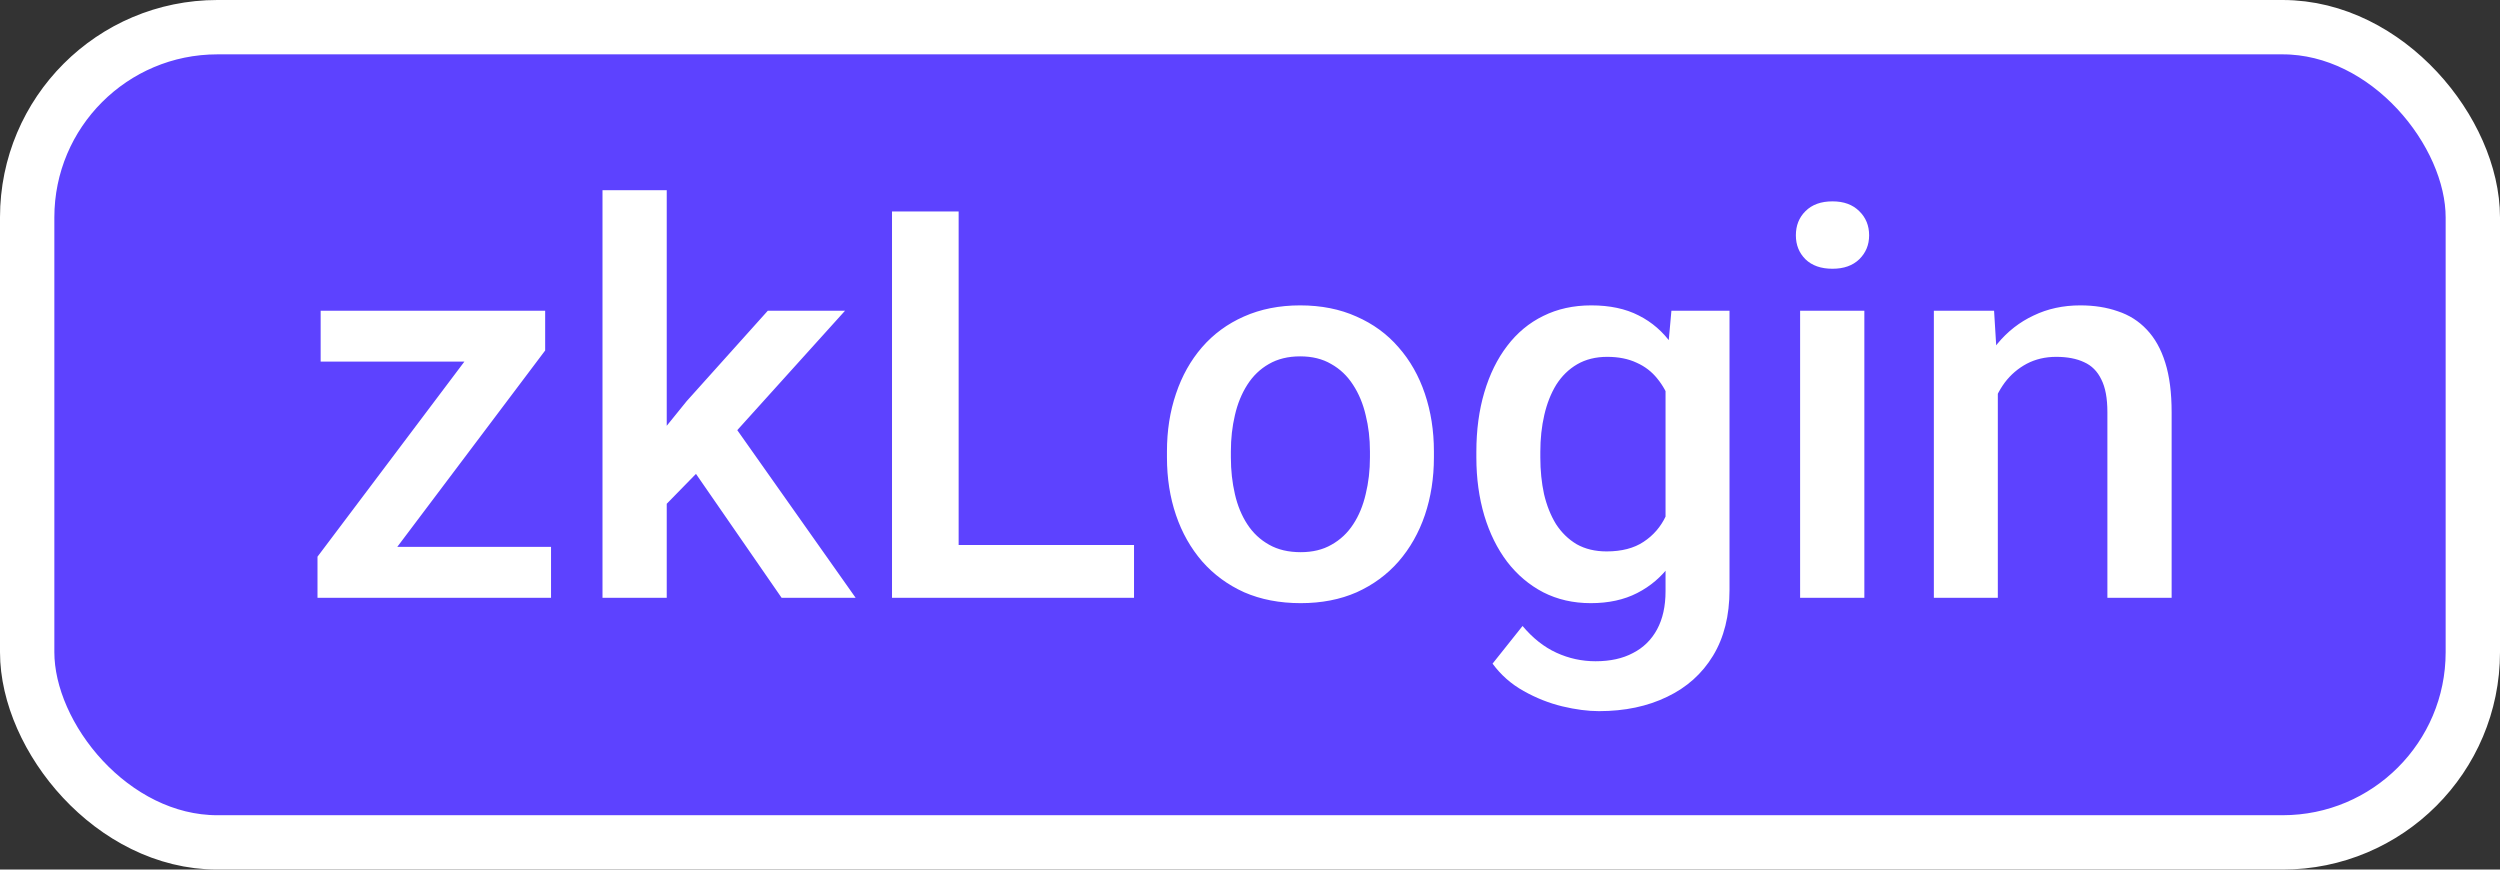 <svg width="46" height="16" viewBox="0 0 46 16" fill="none" xmlns="http://www.w3.org/2000/svg">
<rect x="0" y="0" width="46" height="16" fill="#333333" stroke="none"/>
<rect x="0.5" y="0.5" width="45" height="15" rx="3.5" fill="#5D42FF"/>
<rect x="0.5" y="0.5" width="45" height="15" rx="3.5" stroke="white"/>
<path d="M10.139 10.062V11H6.203V10.062H10.139ZM10.031 6.449L6.604 11H5.842V10.243L9.25 5.717H10.031V6.449ZM9.577 5.717V6.654H5.9V5.717H9.577ZM12.268 3.5V11H11.086V3.5H12.268ZM15.549 5.717L13.249 8.266L11.989 9.555L11.682 8.559L12.634 7.382L14.128 5.717H15.549ZM14.382 11L12.668 8.52L13.41 7.694L15.744 11H14.382ZM20.866 10.028V11H17.297V10.028H20.866ZM17.639 3.891V11H16.413V3.891H17.639ZM21.472 8.417V8.305C21.472 7.924 21.527 7.571 21.638 7.245C21.748 6.916 21.908 6.632 22.116 6.391C22.328 6.146 22.585 5.958 22.888 5.824C23.194 5.688 23.539 5.619 23.923 5.619C24.31 5.619 24.655 5.688 24.958 5.824C25.264 5.958 25.523 6.146 25.734 6.391C25.946 6.632 26.107 6.916 26.218 7.245C26.328 7.571 26.384 7.924 26.384 8.305V8.417C26.384 8.798 26.328 9.151 26.218 9.477C26.107 9.802 25.946 10.087 25.734 10.331C25.523 10.572 25.266 10.761 24.963 10.898C24.66 11.031 24.317 11.098 23.933 11.098C23.545 11.098 23.199 11.031 22.893 10.898C22.59 10.761 22.333 10.572 22.121 10.331C21.91 10.087 21.748 9.802 21.638 9.477C21.527 9.151 21.472 8.798 21.472 8.417ZM22.648 8.305V8.417C22.648 8.655 22.673 8.879 22.722 9.091C22.77 9.302 22.847 9.488 22.951 9.647C23.055 9.807 23.189 9.932 23.352 10.023C23.514 10.115 23.708 10.16 23.933 10.16C24.151 10.16 24.34 10.115 24.499 10.023C24.662 9.932 24.795 9.807 24.899 9.647C25.004 9.488 25.08 9.302 25.129 9.091C25.181 8.879 25.207 8.655 25.207 8.417V8.305C25.207 8.07 25.181 7.849 25.129 7.641C25.08 7.429 25.002 7.242 24.895 7.079C24.79 6.916 24.657 6.789 24.494 6.698C24.335 6.604 24.144 6.557 23.923 6.557C23.701 6.557 23.509 6.604 23.347 6.698C23.187 6.789 23.055 6.916 22.951 7.079C22.847 7.242 22.77 7.429 22.722 7.641C22.673 7.849 22.648 8.07 22.648 8.305ZM30.754 5.717H31.823V10.854C31.823 11.329 31.722 11.732 31.52 12.065C31.319 12.396 31.037 12.649 30.676 12.821C30.314 12.997 29.896 13.085 29.421 13.085C29.219 13.085 28.994 13.056 28.747 12.997C28.503 12.938 28.265 12.844 28.034 12.714C27.806 12.587 27.616 12.419 27.463 12.211L28.015 11.518C28.203 11.742 28.412 11.907 28.64 12.011C28.867 12.115 29.107 12.167 29.357 12.167C29.628 12.167 29.857 12.117 30.046 12.016C30.238 11.918 30.386 11.773 30.49 11.581C30.594 11.389 30.646 11.155 30.646 10.878V6.913L30.754 5.717ZM27.165 8.417V8.314C27.165 7.914 27.214 7.549 27.311 7.221C27.409 6.889 27.549 6.604 27.731 6.366C27.914 6.125 28.135 5.941 28.395 5.814C28.656 5.684 28.951 5.619 29.279 5.619C29.621 5.619 29.912 5.681 30.153 5.805C30.398 5.928 30.601 6.106 30.764 6.337C30.926 6.565 31.053 6.838 31.145 7.157C31.239 7.473 31.309 7.825 31.355 8.212V8.539C31.312 8.917 31.241 9.262 31.14 9.574C31.039 9.887 30.905 10.157 30.739 10.385C30.573 10.613 30.368 10.788 30.124 10.912C29.883 11.036 29.598 11.098 29.27 11.098C28.947 11.098 28.656 11.031 28.395 10.898C28.138 10.764 27.917 10.577 27.731 10.336C27.549 10.095 27.409 9.812 27.311 9.486C27.214 9.158 27.165 8.801 27.165 8.417ZM28.342 8.314V8.417C28.342 8.658 28.365 8.882 28.41 9.091C28.459 9.299 28.532 9.483 28.63 9.643C28.731 9.799 28.858 9.923 29.011 10.014C29.167 10.102 29.351 10.146 29.562 10.146C29.839 10.146 30.065 10.087 30.241 9.97C30.42 9.853 30.557 9.695 30.651 9.496C30.749 9.294 30.817 9.07 30.856 8.822V7.938C30.837 7.746 30.796 7.567 30.734 7.401C30.676 7.235 30.596 7.09 30.495 6.967C30.394 6.84 30.267 6.742 30.114 6.674C29.961 6.602 29.781 6.566 29.572 6.566C29.361 6.566 29.177 6.612 29.02 6.703C28.864 6.794 28.736 6.92 28.635 7.079C28.537 7.239 28.464 7.424 28.415 7.636C28.366 7.847 28.342 8.074 28.342 8.314ZM34.304 5.717V11H33.122V5.717H34.304ZM33.044 4.33C33.044 4.151 33.102 4.003 33.22 3.886C33.34 3.765 33.506 3.705 33.718 3.705C33.926 3.705 34.09 3.765 34.211 3.886C34.331 4.003 34.392 4.151 34.392 4.33C34.392 4.506 34.331 4.652 34.211 4.77C34.09 4.887 33.926 4.945 33.718 4.945C33.506 4.945 33.34 4.887 33.22 4.77C33.102 4.652 33.044 4.506 33.044 4.33ZM36.76 6.845V11H35.583V5.717H36.691L36.76 6.845ZM36.55 8.163L36.169 8.158C36.172 7.784 36.224 7.44 36.325 7.128C36.429 6.815 36.573 6.547 36.755 6.322C36.94 6.098 37.162 5.925 37.419 5.805C37.676 5.681 37.963 5.619 38.278 5.619C38.532 5.619 38.762 5.655 38.967 5.727C39.175 5.795 39.352 5.907 39.499 6.063C39.649 6.22 39.763 6.423 39.841 6.674C39.919 6.921 39.958 7.226 39.958 7.587V11H38.776V7.582C38.776 7.328 38.739 7.128 38.664 6.981C38.592 6.832 38.487 6.726 38.347 6.664C38.21 6.599 38.039 6.566 37.834 6.566C37.632 6.566 37.452 6.609 37.292 6.693C37.133 6.778 36.997 6.894 36.887 7.04C36.779 7.187 36.696 7.356 36.638 7.548C36.579 7.74 36.55 7.945 36.55 8.163Z" fill="white"/>
</svg>

